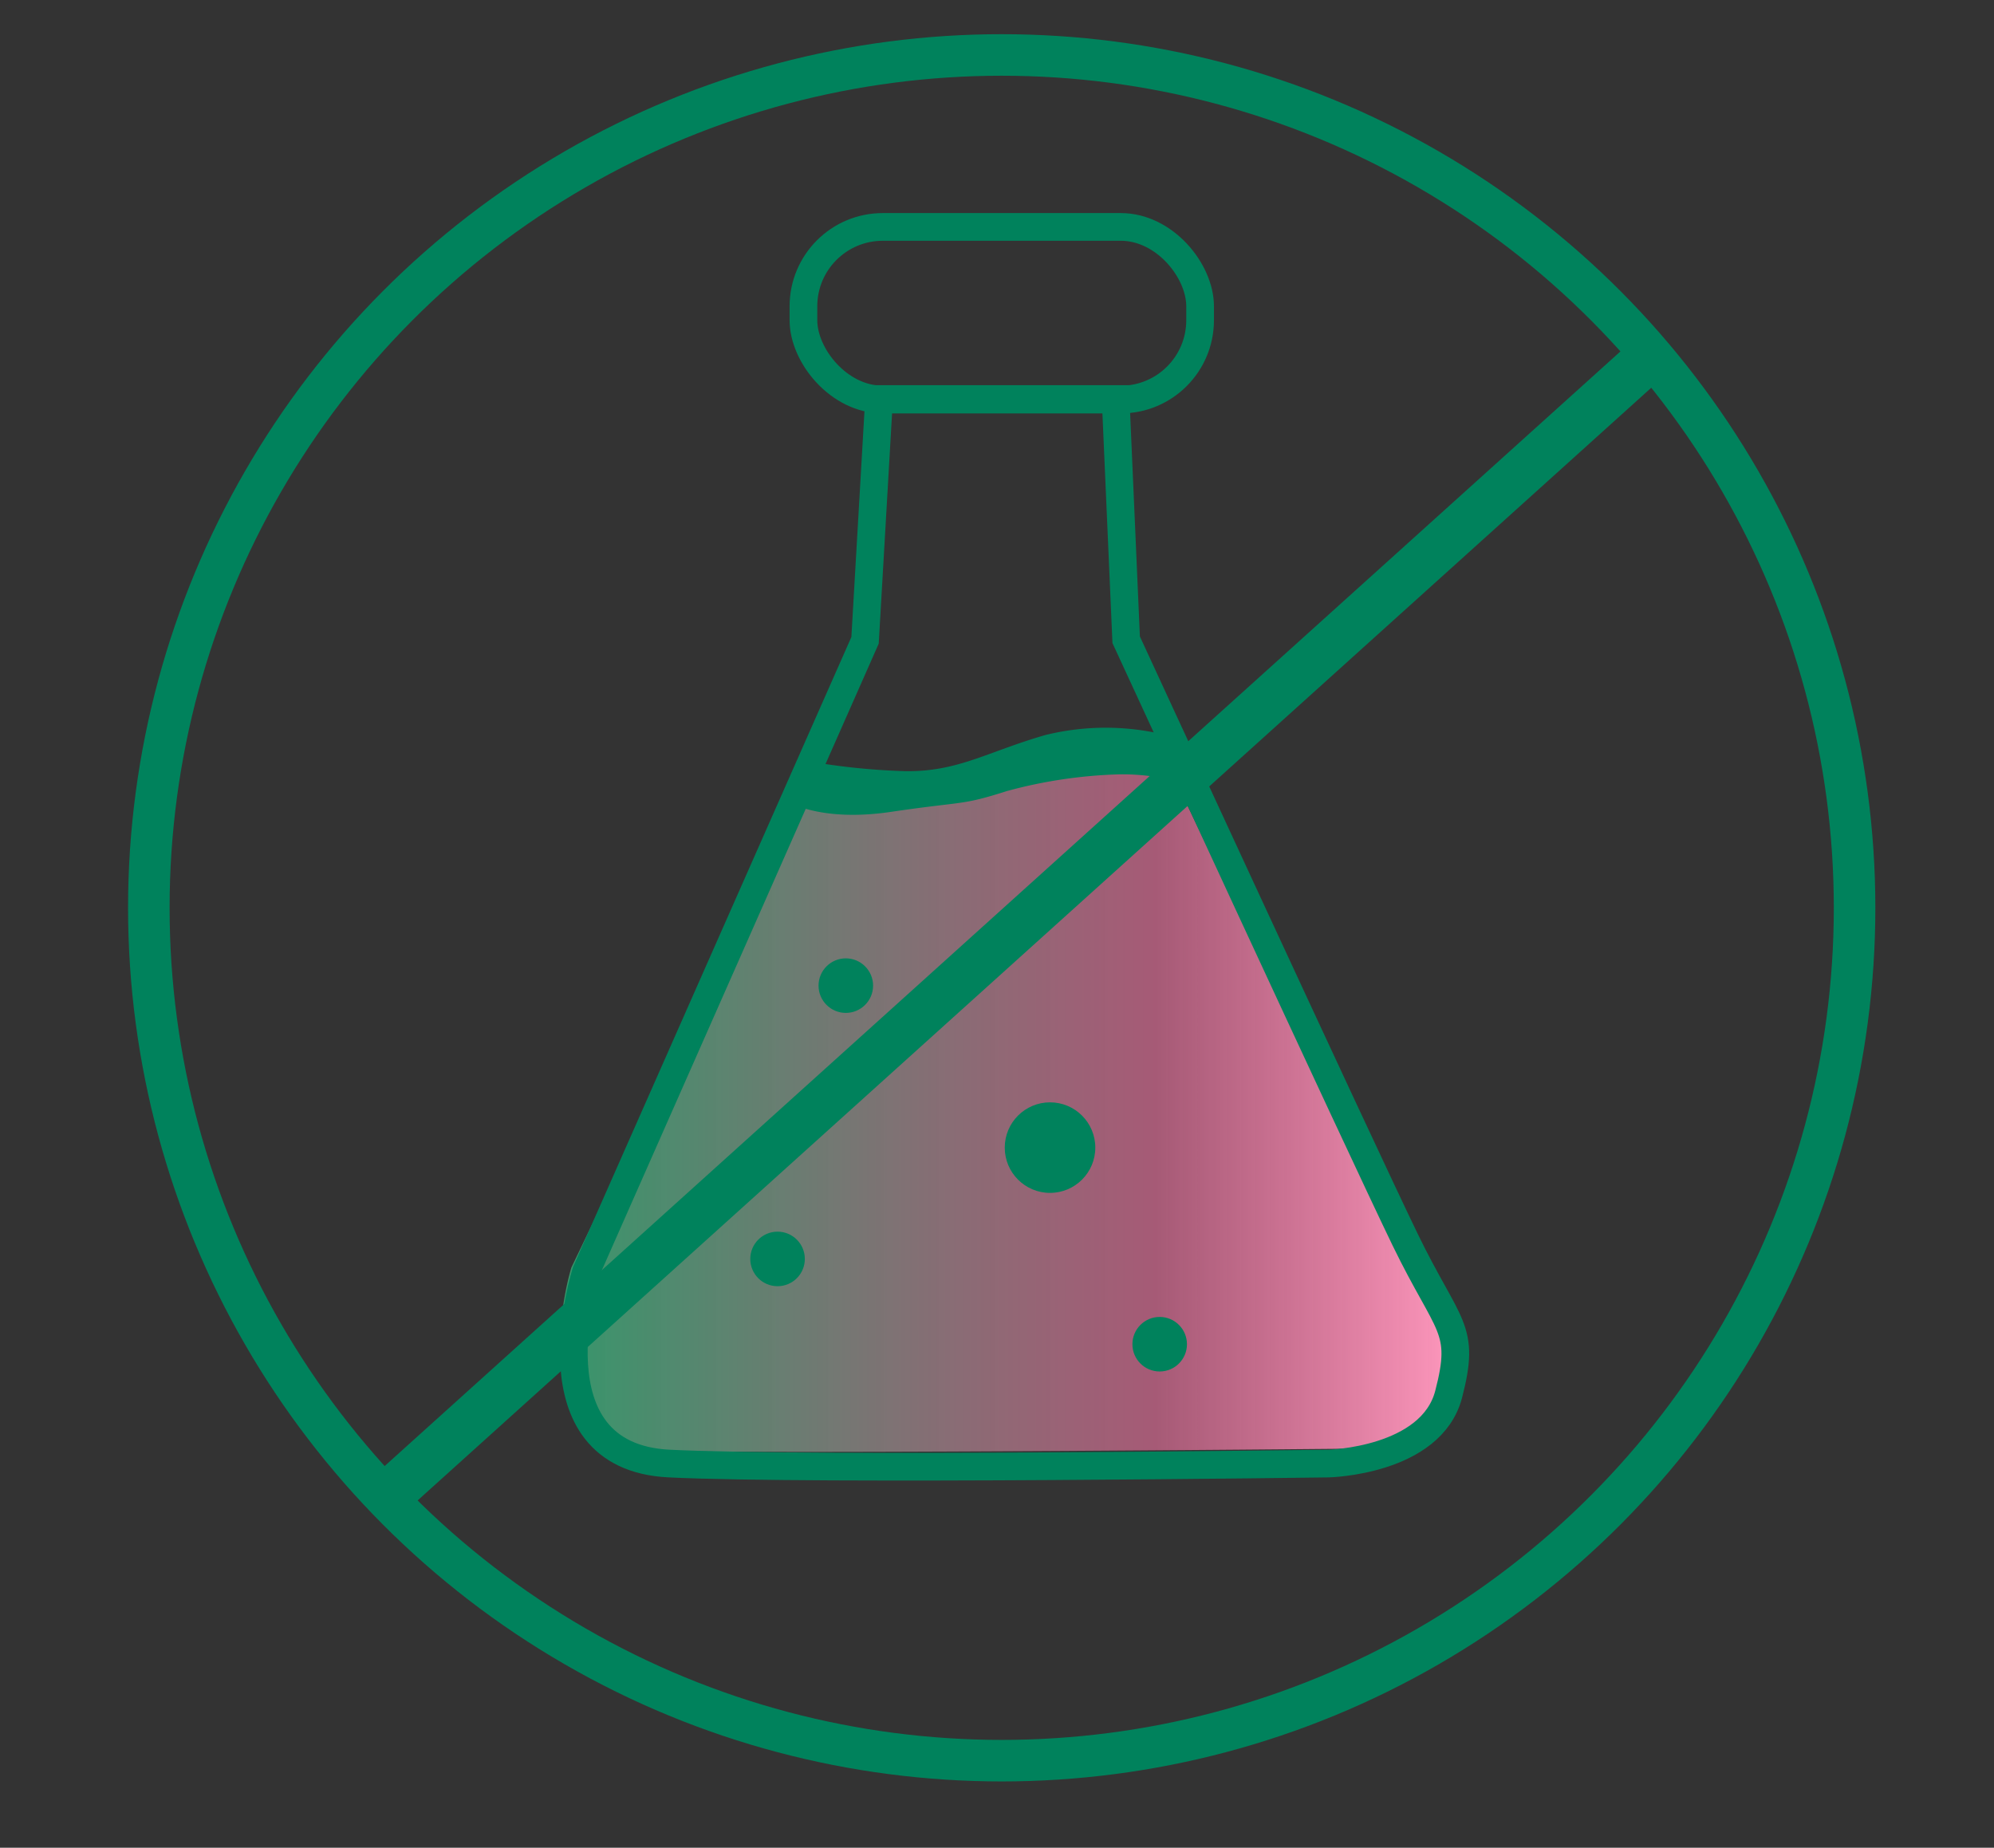 <svg xmlns="http://www.w3.org/2000/svg" xmlns:xlink="http://www.w3.org/1999/xlink" viewBox="0 0 144.02 133.46"><rect x="0" y="0" width="144.02" height="133.46" fill="#333333" stroke="none"/><defs><style>.cls-1{fill:url(#linear-gradient);}.cls-2,.cls-4{fill:none;stroke:#00825c;stroke-miterlimit:10;}.cls-2{stroke-width:2px;}.cls-3{fill:#00825c;}.cls-4{stroke-width:3px;}</style><linearGradient id="linear-gradient" x1="40.47" y1="79.63" x2="104.67" y2="79.63" gradientUnits="userSpaceOnUse"><stop offset="0" stop-color="#22b473" stop-opacity="0.8"/><stop offset="0" stop-color="#36ae78" stop-opacity="0.81"/><stop offset="0.67" stop-color="#f375a3" stop-opacity="0.6"/><stop offset="1" stop-color="#fc96bb"/><stop offset="1" stop-color="#f1f1f1"/></linearGradient></defs><g id="Layer_4" data-name="Layer 4"><path class="cls-1" d="M57.64,57.5,41.27,91.55s-4.06,13,6.09,13.24,52.07-.17,52.07-.17,9-1.35,3.42-11.83S85,56.58,85,56.58s-1.42-2.34-3.19-2.16-9.71,1.75-11.49,2a52.51,52.51,0,0,1-9.07.54A9.18,9.18,0,0,0,57.64,57.5Z"/><rect class="cls-2" x="58.03" y="16.39" width="28.65" height="12.47" rx="5.73"/><path class="cls-2" d="M62.48,46.25,42.33,91.85s-4.29,13.35,6,13.86,47.62,0,47.62,0,7.42-.17,8.68-5,0-4.71-3.14-11.17c-3.34-6.89-20.15-43.33-20.15-43.33l-.76-17.39H63.49Z"/><path class="cls-3" d="M57.77,54.87l-1.18,2.86s2.35,1.71,7.76.91,5-.43,8.4-1.51a34.42,34.42,0,0,1,8.08-1.2,15.58,15.58,0,0,1,4.9.71l-1.56-3.56a18.22,18.22,0,0,0-8.63,0c-4.2,1.2-6.32,2.67-10.14,2.62A48.15,48.15,0,0,1,57.77,54.87Z"/><circle class="cls-4" cx="72.35" cy="65.57" r="61.6"/><rect class="cls-3" x="71.83" y="4.76" width="3.44" height="124.34" transform="translate(73.11 166.37) rotate(-132.05)"/><circle class="cls-3" cx="83.76" cy="97.09" r="1.97"/><circle class="cls-3" cx="75.84" cy="82.89" r="3.27"/><circle class="cls-3" cx="56.16" cy="90.93" r="1.97"/><circle class="cls-3" cx="61.09" cy="71.19" r="1.97"/></g></svg>